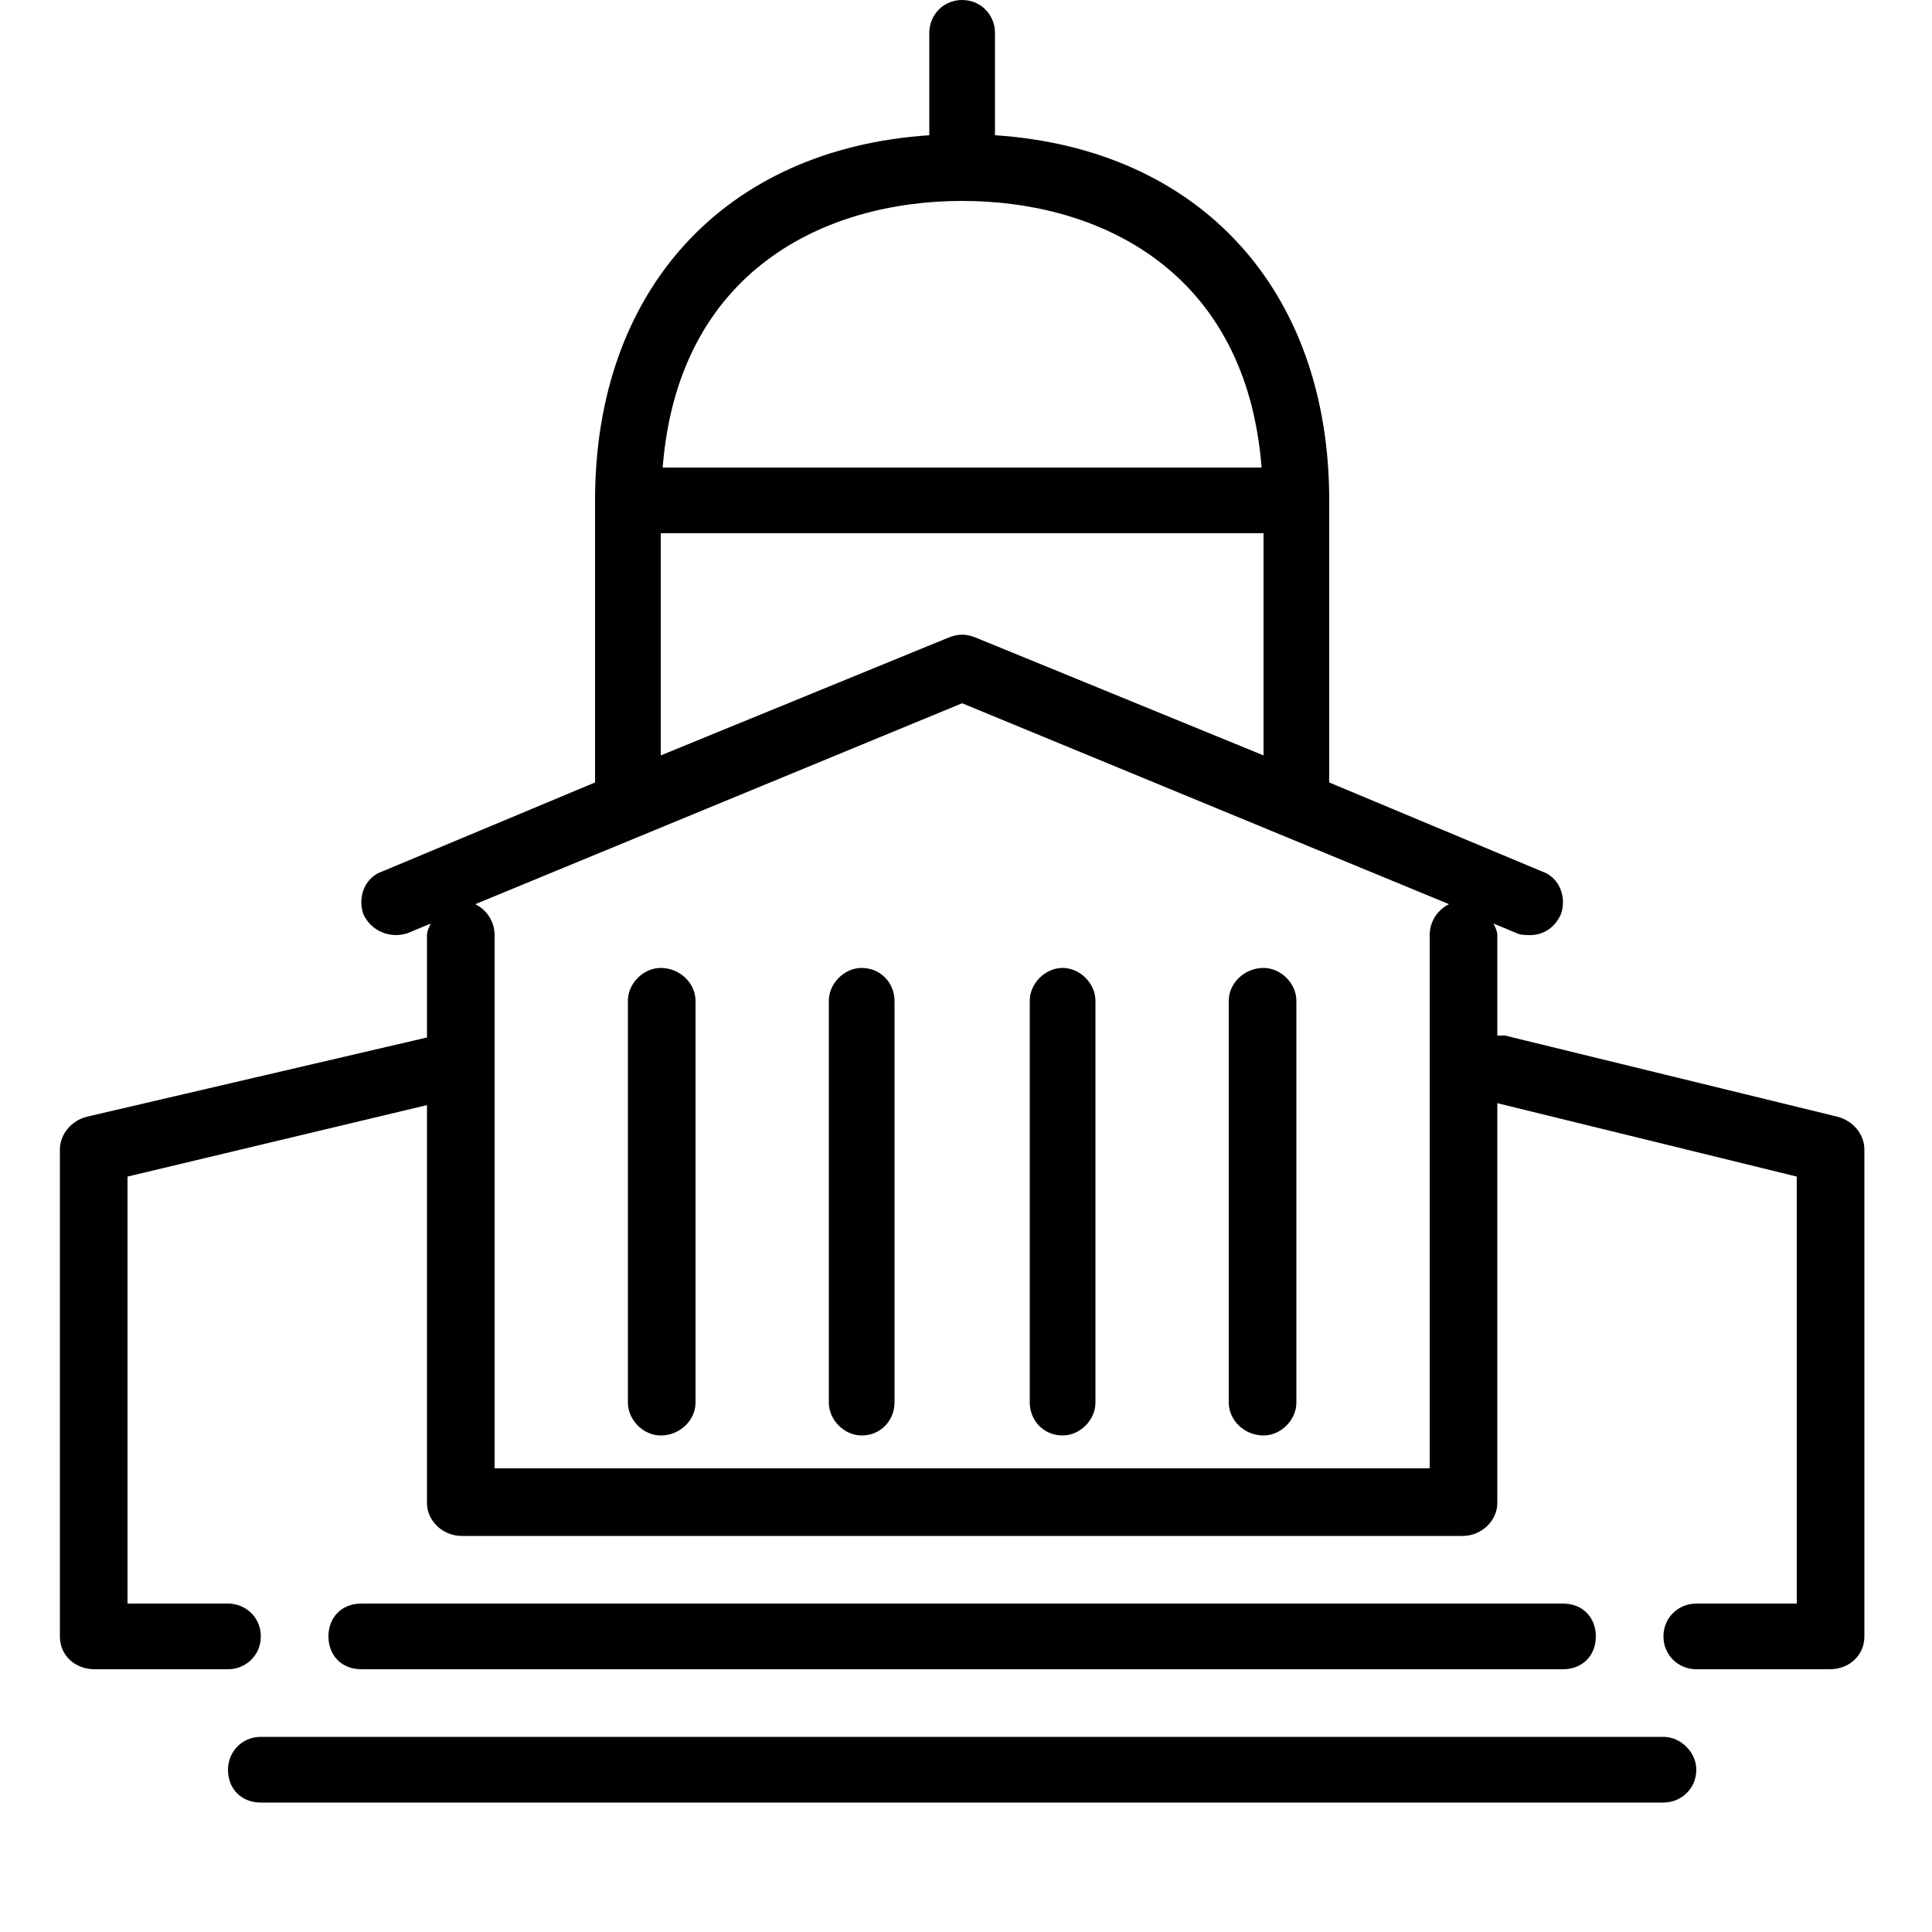 <?xml version="1.0" encoding="utf-8"?>
<!-- Generated by IcoMoon.io -->
<!DOCTYPE svg PUBLIC "-//W3C//DTD SVG 1.1//EN" "http://www.w3.org/Graphics/SVG/1.1/DTD/svg11.dtd">
<svg version="1.1" xmlns="http://www.w3.org/2000/svg" xmlns:xlink="http://www.w3.org/1999/xlink" width="32" height="32" viewBox="0 0 32 32">
<path d="M25.888 27.648c0.32 0 0.544-0.224 0.544-0.544s-0.224-0.544-0.544-0.544h-19.904c-0.32 0-0.544 0.224-0.544 0.544s0.224 0.544 0.544 0.544h19.904zM10.944 16.032c-0.288 0-0.544 0.256-0.544 0.544v6.656c0 0.288 0.256 0.544 0.544 0.544 0.32 0 0.576-0.256 0.576-0.544v-6.656c0-0.288-0.256-0.544-0.576-0.544zM27.552 28.768h-23.232c-0.32 0-0.544 0.256-0.544 0.544 0 0.32 0.224 0.544 0.544 0.544h23.232c0.288 0 0.544-0.224 0.544-0.544 0-0.288-0.256-0.544-0.544-0.544zM30.432 18.496l-5.504-1.344c-0.064 0-0.096 0-0.128 0v-1.664c0-0.064-0.032-0.128-0.064-0.192l0.384 0.16c0.064 0.032 0.16 0.032 0.224 0.032 0.224 0 0.416-0.128 0.512-0.352 0.096-0.288-0.032-0.608-0.32-0.704l-3.52-1.472v-4.672c0-3.488-2.144-5.824-5.536-6.048 0 0 0-0.032 0-0.032v-1.664c0-0.288-0.224-0.544-0.544-0.544s-0.544 0.256-0.544 0.544v1.664c0 0 0 0.032 0 0.032-3.392 0.224-5.536 2.56-5.536 6.048v4.672l-3.52 1.472c-0.288 0.096-0.416 0.416-0.32 0.704 0.128 0.288 0.448 0.416 0.736 0.32l0.384-0.16c-0.032 0.064-0.064 0.128-0.064 0.192v1.696l-5.632 1.312c-0.256 0.064-0.448 0.288-0.448 0.544v8.064c0 0.32 0.256 0.544 0.576 0.544h2.208c0.288 0 0.544-0.224 0.544-0.544s-0.256-0.544-0.544-0.544h-1.664v-7.072l4.96-1.184v6.592c0 0.288 0.256 0.544 0.576 0.544h16.576c0.32 0 0.576-0.256 0.576-0.544v-6.624l4.96 1.216v7.072h-1.664c-0.288 0-0.544 0.224-0.544 0.544s0.256 0.544 0.544 0.544h2.208c0.32 0 0.576-0.224 0.576-0.544v-8.064c0-0.256-0.192-0.48-0.448-0.544zM15.936 3.328c2.272 0 4.704 1.152 4.96 4.416h-9.92c0.256-3.264 2.688-4.416 4.96-4.416zM10.944 8.832h9.984v3.68l-4.768-1.952c-0.16-0.064-0.288-0.064-0.448 0l-4.768 1.952v-3.68zM23.68 15.488v8.832h-15.488v-8.832c0-0.224-0.128-0.416-0.32-0.512l8.064-3.328 8.064 3.328c-0.192 0.096-0.32 0.288-0.32 0.512zM14.272 16.032c-0.288 0-0.544 0.256-0.544 0.544v6.656c0 0.288 0.256 0.544 0.544 0.544 0.32 0 0.544-0.256 0.544-0.544v-6.656c0-0.288-0.224-0.544-0.544-0.544zM17.6 23.776c0.288 0 0.544-0.256 0.544-0.544v-6.656c0-0.288-0.256-0.544-0.544-0.544s-0.544 0.256-0.544 0.544v6.656c0 0.288 0.224 0.544 0.544 0.544zM20.928 23.776c0.288 0 0.544-0.256 0.544-0.544v-6.656c0-0.288-0.256-0.544-0.544-0.544-0.32 0-0.576 0.256-0.576 0.544v6.656c0 0.288 0.256 0.544 0.576 0.544z"></path>
</svg>
